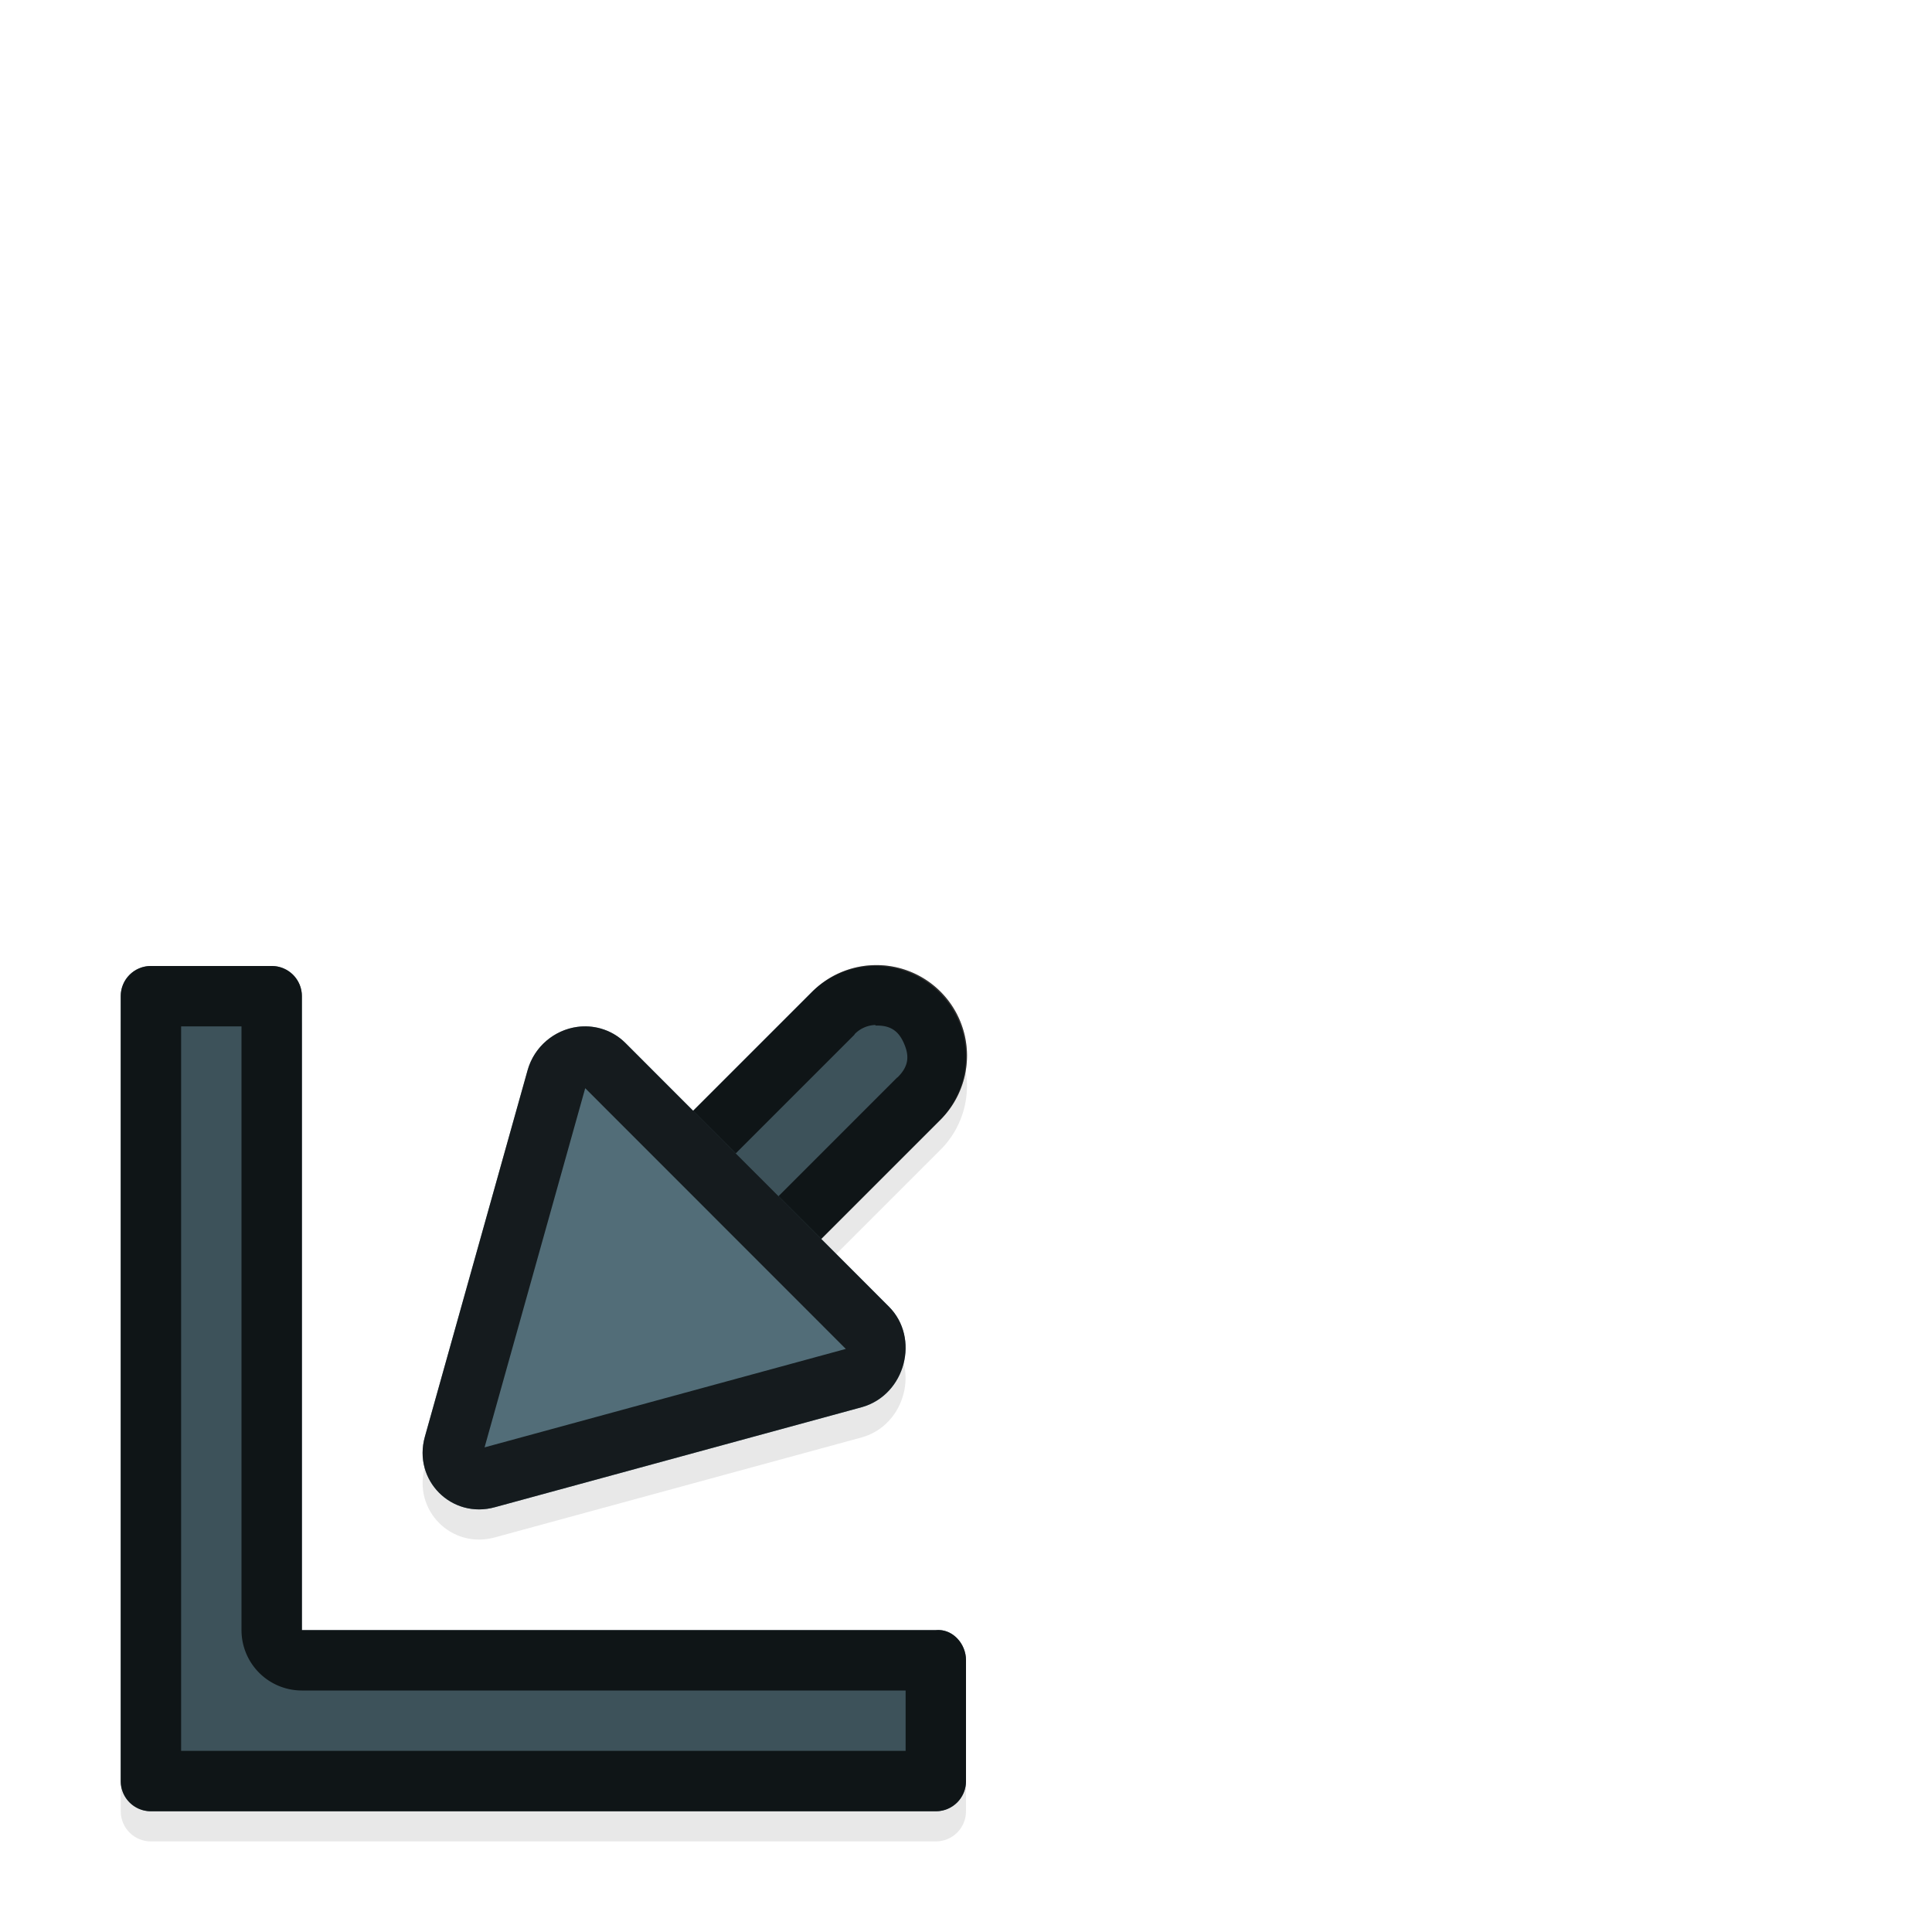 <svg xmlns="http://www.w3.org/2000/svg" id="svg5327" width="32" height="32" version="1.1">
 <defs id="defs5329">
  <filter id="filter987" style="color-interpolation-filters:sRGB" width="1.096" height="1.096" x="-.05" y="-.05">
   <feGaussianBlur id="feGaussianBlur989" stdDeviation=".28"/>
  </filter>
  <filter id="filter1003" style="color-interpolation-filters:sRGB" width="1.096" height="1.096" x="-.05" y="-.05">
   <feGaussianBlur id="feGaussianBlur1005" stdDeviation=".16"/>
  </filter>
  <filter id="filter1027" style="color-interpolation-filters:sRGB" width="1.096" height="1.096" x="-.05" y="-.05">
   <feGaussianBlur id="feGaussianBlur1029" stdDeviation=".15"/>
  </filter>
 </defs>
 <path id="path969" style="color:#000000;font-style:normal;font-variant:normal;font-weight:normal;font-stretch:normal;font-size:medium;line-height:normal;font-family:sans-serif;font-variant-ligatures:normal;font-variant-position:normal;font-variant-caps:normal;font-variant-numeric:normal;font-variant-alternates:normal;font-feature-settings:normal;text-indent:0;text-align:start;text-decoration:none;text-decoration-line:none;text-decoration-style:solid;text-decoration-color:#000000;letter-spacing:normal;word-spacing:normal;text-transform:none;writing-mode:lr-tb;direction:ltr;text-orientation:mixed;dominant-baseline:auto;baseline-shift:baseline;text-anchor:start;white-space:normal;shape-padding:0;clip-rule:nonzero;display:inline;overflow:visible;visibility:visible;opacity:0.3;isolation:auto;mix-blend-mode:normal;color-interpolation:sRGB;color-interpolation-filters:linearRGB;solid-color:#000000;solid-opacity:1;vector-effect:none;fill:#000000;fill-opacity:1;fill-rule:nonzero;stroke:none;stroke-width:3;stroke-linecap:round;stroke-linejoin:miter;stroke-miterlimit:4;stroke-dasharray:none;stroke-dashoffset:0;stroke-opacity:1;filter:url(#filter1027);color-rendering:auto;image-rendering:auto;shape-rendering:auto;text-rendering:auto;enable-background:accumulate" d="m 14.471,16.485 a 1.5,1.5 0 0 0 -1.031,0.453 l -4.5,4.5 a 1.501,1.501 0 1 0 2.121,2.123 l 4.5,-4.5 a 1.5,1.5 0 0 0 -1.09,-2.576 z"/>
 <path id="path973" style="opacity:0.3;fill:#000000;fill-opacity:1;stroke-width:0.243;filter:url(#filter1003)" d="m 9.95,17.536 c -0.517,-0.145 -1.064,0.167 -1.211,0.692 l -1.702,6.07 c -0.202,0.72 0.445,1.367 1.164,1.165 l 6.079,-1.657 c 0.718,-0.207 0.96,-1.147 0.442,-1.665 l -4.366,-4.368 c -0.113,-0.112 -0.253,-0.194 -0.407,-0.237 z"/>
 <path id="path971" style="opacity:0.3;fill:#000000;fill-opacity:1;stroke:none;stroke-width:2;stroke-linecap:round;stroke-linejoin:round;stroke-miterlimit:4;stroke-dasharray:none;stroke-dashoffset:0;stroke-opacity:1;paint-order:normal;filter:url(#filter987)" d="M 2.5,16.5 C 2.223,16.5 2,16.723 2,17 v 12 1 c 0,0.277 0.223,0.5 0.5,0.5 h 1 12 c 0.277,0 0.5,-0.223 0.5,-0.5 v -2 c 0,-0.277 -0.224,-0.526 -0.5,-0.5 H 5 V 17 C 5,16.723 4.777,16.5 4.5,16.5 Z"/>
 <path id="path829" style="fill:none;stroke:#526d78;stroke-width:3;stroke-linecap:round;stroke-linejoin:miter;stroke-miterlimit:4;stroke-dasharray:none;stroke-opacity:1" d="M 14.5,17.5 10,22"/>
 <path id="path951" style="color:#000000;font-style:normal;font-variant:normal;font-weight:normal;font-stretch:normal;font-size:medium;line-height:normal;font-family:sans-serif;font-variant-ligatures:normal;font-variant-position:normal;font-variant-caps:normal;font-variant-numeric:normal;font-variant-alternates:normal;font-feature-settings:normal;text-indent:0;text-align:start;text-decoration:none;text-decoration-line:none;text-decoration-style:solid;text-decoration-color:#000000;letter-spacing:normal;word-spacing:normal;text-transform:none;writing-mode:lr-tb;direction:ltr;text-orientation:mixed;dominant-baseline:auto;baseline-shift:baseline;text-anchor:start;white-space:normal;shape-padding:0;clip-rule:nonzero;display:inline;overflow:visible;visibility:visible;opacity:0.25;isolation:auto;mix-blend-mode:normal;color-interpolation:sRGB;color-interpolation-filters:linearRGB;solid-color:#000000;solid-opacity:1;vector-effect:none;fill:#000000;fill-opacity:1;fill-rule:nonzero;stroke:none;stroke-width:3;stroke-linecap:round;stroke-linejoin:miter;stroke-miterlimit:4;stroke-dasharray:none;stroke-dashoffset:0;stroke-opacity:1;color-rendering:auto;image-rendering:auto;shape-rendering:auto;text-rendering:auto;enable-background:accumulate" d="m 14.471,15.986 a 1.5,1.5 0 0 0 -1.031,0.453 l -4.5,4.5 a 1.501,1.501 0 1 0 2.121,2.123 l 4.5,-4.5 a 1.5,1.5 0 0 0 -1.09,-2.576 z"/>
 <path id="path8" style="fill:#526d78;stroke-width:0.182" d="m 10.213,18.027 c -0.388,-0.109 -0.798,0.125 -0.908,0.519 l -1.276,4.553 c -0.151,0.54 0.334,1.025 0.873,0.874 l 4.559,-1.243 c 0.539,-0.155 0.72,-0.86 0.332,-1.248 l -3.274,-3.276 c -0.085,-0.084 -0.19,-0.146 -0.305,-0.178 z"/>
 <path id="rect825" style="opacity:1;fill:#526d78;fill-opacity:1;stroke:none;stroke-width:2;stroke-linecap:round;stroke-linejoin:round;stroke-miterlimit:4;stroke-dasharray:none;stroke-dashoffset:0;stroke-opacity:1;paint-order:normal" d="M 2.5,16 C 2.223,16 2,16.223 2,16.5 v 12 1 C 2,29.777 2.223,30 2.5,30 h 1 12 c 0.277,0 0.5,-0.223 0.5,-0.5 v -2 C 16,27.223 15.776,26.974 15.5,27 H 5 V 16.5 C 5,16.223 4.777,16 4.5,16 Z"/>
 <path id="path834" style="opacity:0.25;fill:#000000;fill-opacity:1;stroke:none;stroke-width:2;stroke-linecap:round;stroke-linejoin:round;stroke-miterlimit:4;stroke-dasharray:none;stroke-dashoffset:0;stroke-opacity:1;paint-order:normal" d="M 2.5,16 C 2.223,16 2,16.223 2,16.5 v 12 1 C 2,29.777 2.223,30 2.5,30 h 1 12 c 0.277,0 0.5,-0.223 0.5,-0.5 v -2 C 16,27.223 15.776,26.974 15.5,27 H 5 V 16.5 C 5,16.223 4.777,16 4.5,16 Z"/>
 <path id="path940" style="color:#000000;font-style:normal;font-variant:normal;font-weight:normal;font-stretch:normal;font-size:medium;line-height:normal;font-family:sans-serif;font-variant-ligatures:normal;font-variant-position:normal;font-variant-caps:normal;font-variant-numeric:normal;font-variant-alternates:normal;font-feature-settings:normal;text-indent:0;text-align:start;text-decoration:none;text-decoration-line:none;text-decoration-style:solid;text-decoration-color:#000000;letter-spacing:normal;word-spacing:normal;text-transform:none;writing-mode:lr-tb;direction:ltr;text-orientation:mixed;dominant-baseline:auto;baseline-shift:baseline;text-anchor:start;white-space:normal;shape-padding:0;clip-rule:nonzero;display:inline;overflow:visible;visibility:visible;opacity:0.75;isolation:auto;mix-blend-mode:normal;color-interpolation:sRGB;color-interpolation-filters:linearRGB;solid-color:#000000;solid-opacity:1;vector-effect:none;fill:#010101;fill-opacity:1;fill-rule:nonzero;stroke:none;stroke-width:3;stroke-linecap:round;stroke-linejoin:miter;stroke-miterlimit:4;stroke-dasharray:none;stroke-dashoffset:0;stroke-opacity:1;color-rendering:auto;image-rendering:auto;shape-rendering:auto;text-rendering:auto;enable-background:accumulate" d="m 14.471,15.986 a 1.5,1.5 0 0 0 -1.031,0.453 l -4.5,4.5 A 1.501,1.501 0 1 0 11.061,23.062 l 4.5,-4.5 A 1.5,1.5 0 0 0 14.471,15.986 Z M 14.5,16.977 v 0.01 c 0.275,-0.01 0.396,0.115 0.477,0.305 0.08,0.19 0.084,0.363 -0.113,0.555 h -0.004 l -4.506,4.506 c -0.177,0.177 -0.261,0.178 -0.361,0.172 -0.1,-0.01 -0.238,-0.064 -0.346,-0.172 C 9.538,22.243 9.479,22.104 9.473,22.004 c -0.006,-0.1 -0.003,-0.185 0.174,-0.361 l 4.504,-4.504 0.006,-0.012 c 0.091,-0.093 0.214,-0.147 0.344,-0.15 z"/>
 <path id="path840" style="fill:#526d78;fill-opacity:1;stroke-width:0.243" d="m 9.95,17.036 c -0.517,-0.145 -1.064,0.167 -1.211,0.692 l -1.702,6.07 c -0.202,0.72 0.445,1.367 1.164,1.165 l 6.079,-1.657 c 0.718,-0.207 0.96,-1.147 0.442,-1.665 l -4.366,-4.368 c -0.113,-0.112 -0.253,-0.194 -0.407,-0.237 z"/>
 <path id="path955" style="opacity:0.75;fill:#010101;fill-opacity:1;stroke:none;stroke-width:2;stroke-linecap:round;stroke-linejoin:round;stroke-miterlimit:4;stroke-dasharray:none;stroke-dashoffset:0;stroke-opacity:1;paint-order:normal" d="M 2.5,16 C 2.223,16 2,16.223 2,16.5 v 12 1 C 2,29.777 2.223,30 2.5,30 h 1 12 c 0.277,0 0.5,-0.223 0.5,-0.5 v -2 C 16,27.223 15.776,26.974 15.5,27 H 5 V 16.5 C 5,16.223 4.777,16 4.5,16 Z M 3,17 h 1 v 10 a 1,1 0 0 0 1,1 h 10 v 1 H 3.5 3 v -0.5 z"/>
 <path id="path962" style="color:#000000;font-style:normal;font-variant:normal;font-weight:normal;font-stretch:normal;font-size:medium;line-height:normal;font-family:sans-serif;font-variant-ligatures:normal;font-variant-position:normal;font-variant-caps:normal;font-variant-numeric:normal;font-variant-alternates:normal;font-feature-settings:normal;text-indent:0;text-align:start;text-decoration:none;text-decoration-line:none;text-decoration-style:solid;text-decoration-color:#000000;letter-spacing:normal;word-spacing:normal;text-transform:none;writing-mode:lr-tb;direction:ltr;text-orientation:mixed;dominant-baseline:auto;baseline-shift:baseline;text-anchor:start;white-space:normal;shape-padding:0;clip-rule:nonzero;display:inline;overflow:visible;visibility:visible;opacity:0.75;isolation:auto;mix-blend-mode:normal;color-interpolation:sRGB;color-interpolation-filters:linearRGB;solid-color:#000000;solid-opacity:1;vector-effect:none;fill:#010101;fill-opacity:1;fill-rule:nonzero;stroke:none;stroke-width:2;stroke-linecap:round;stroke-linejoin:round;stroke-miterlimit:4;stroke-dasharray:none;stroke-dashoffset:0;stroke-opacity:1;color-rendering:auto;image-rendering:auto;shape-rendering:auto;text-rendering:auto;enable-background:accumulate" d="m 9.562,17.008 c -0.379,0.051 -0.714,0.325 -0.824,0.719 l -1.701,6.07 c -0.202,0.72 0.445,1.368 1.164,1.166 L 14.281,23.305 c 0.718,-0.207 0.96,-1.146 0.441,-1.664 L 10.357,17.273 C 10.245,17.161 10.103,17.078 9.949,17.035 9.82,16.999 9.689,16.991 9.562,17.008 Z m 0.131,1.016 4.318,4.32 c -0.003,0 -0.007,0 -0.008,0 l -5.977,1.629 z"/>
</svg>
